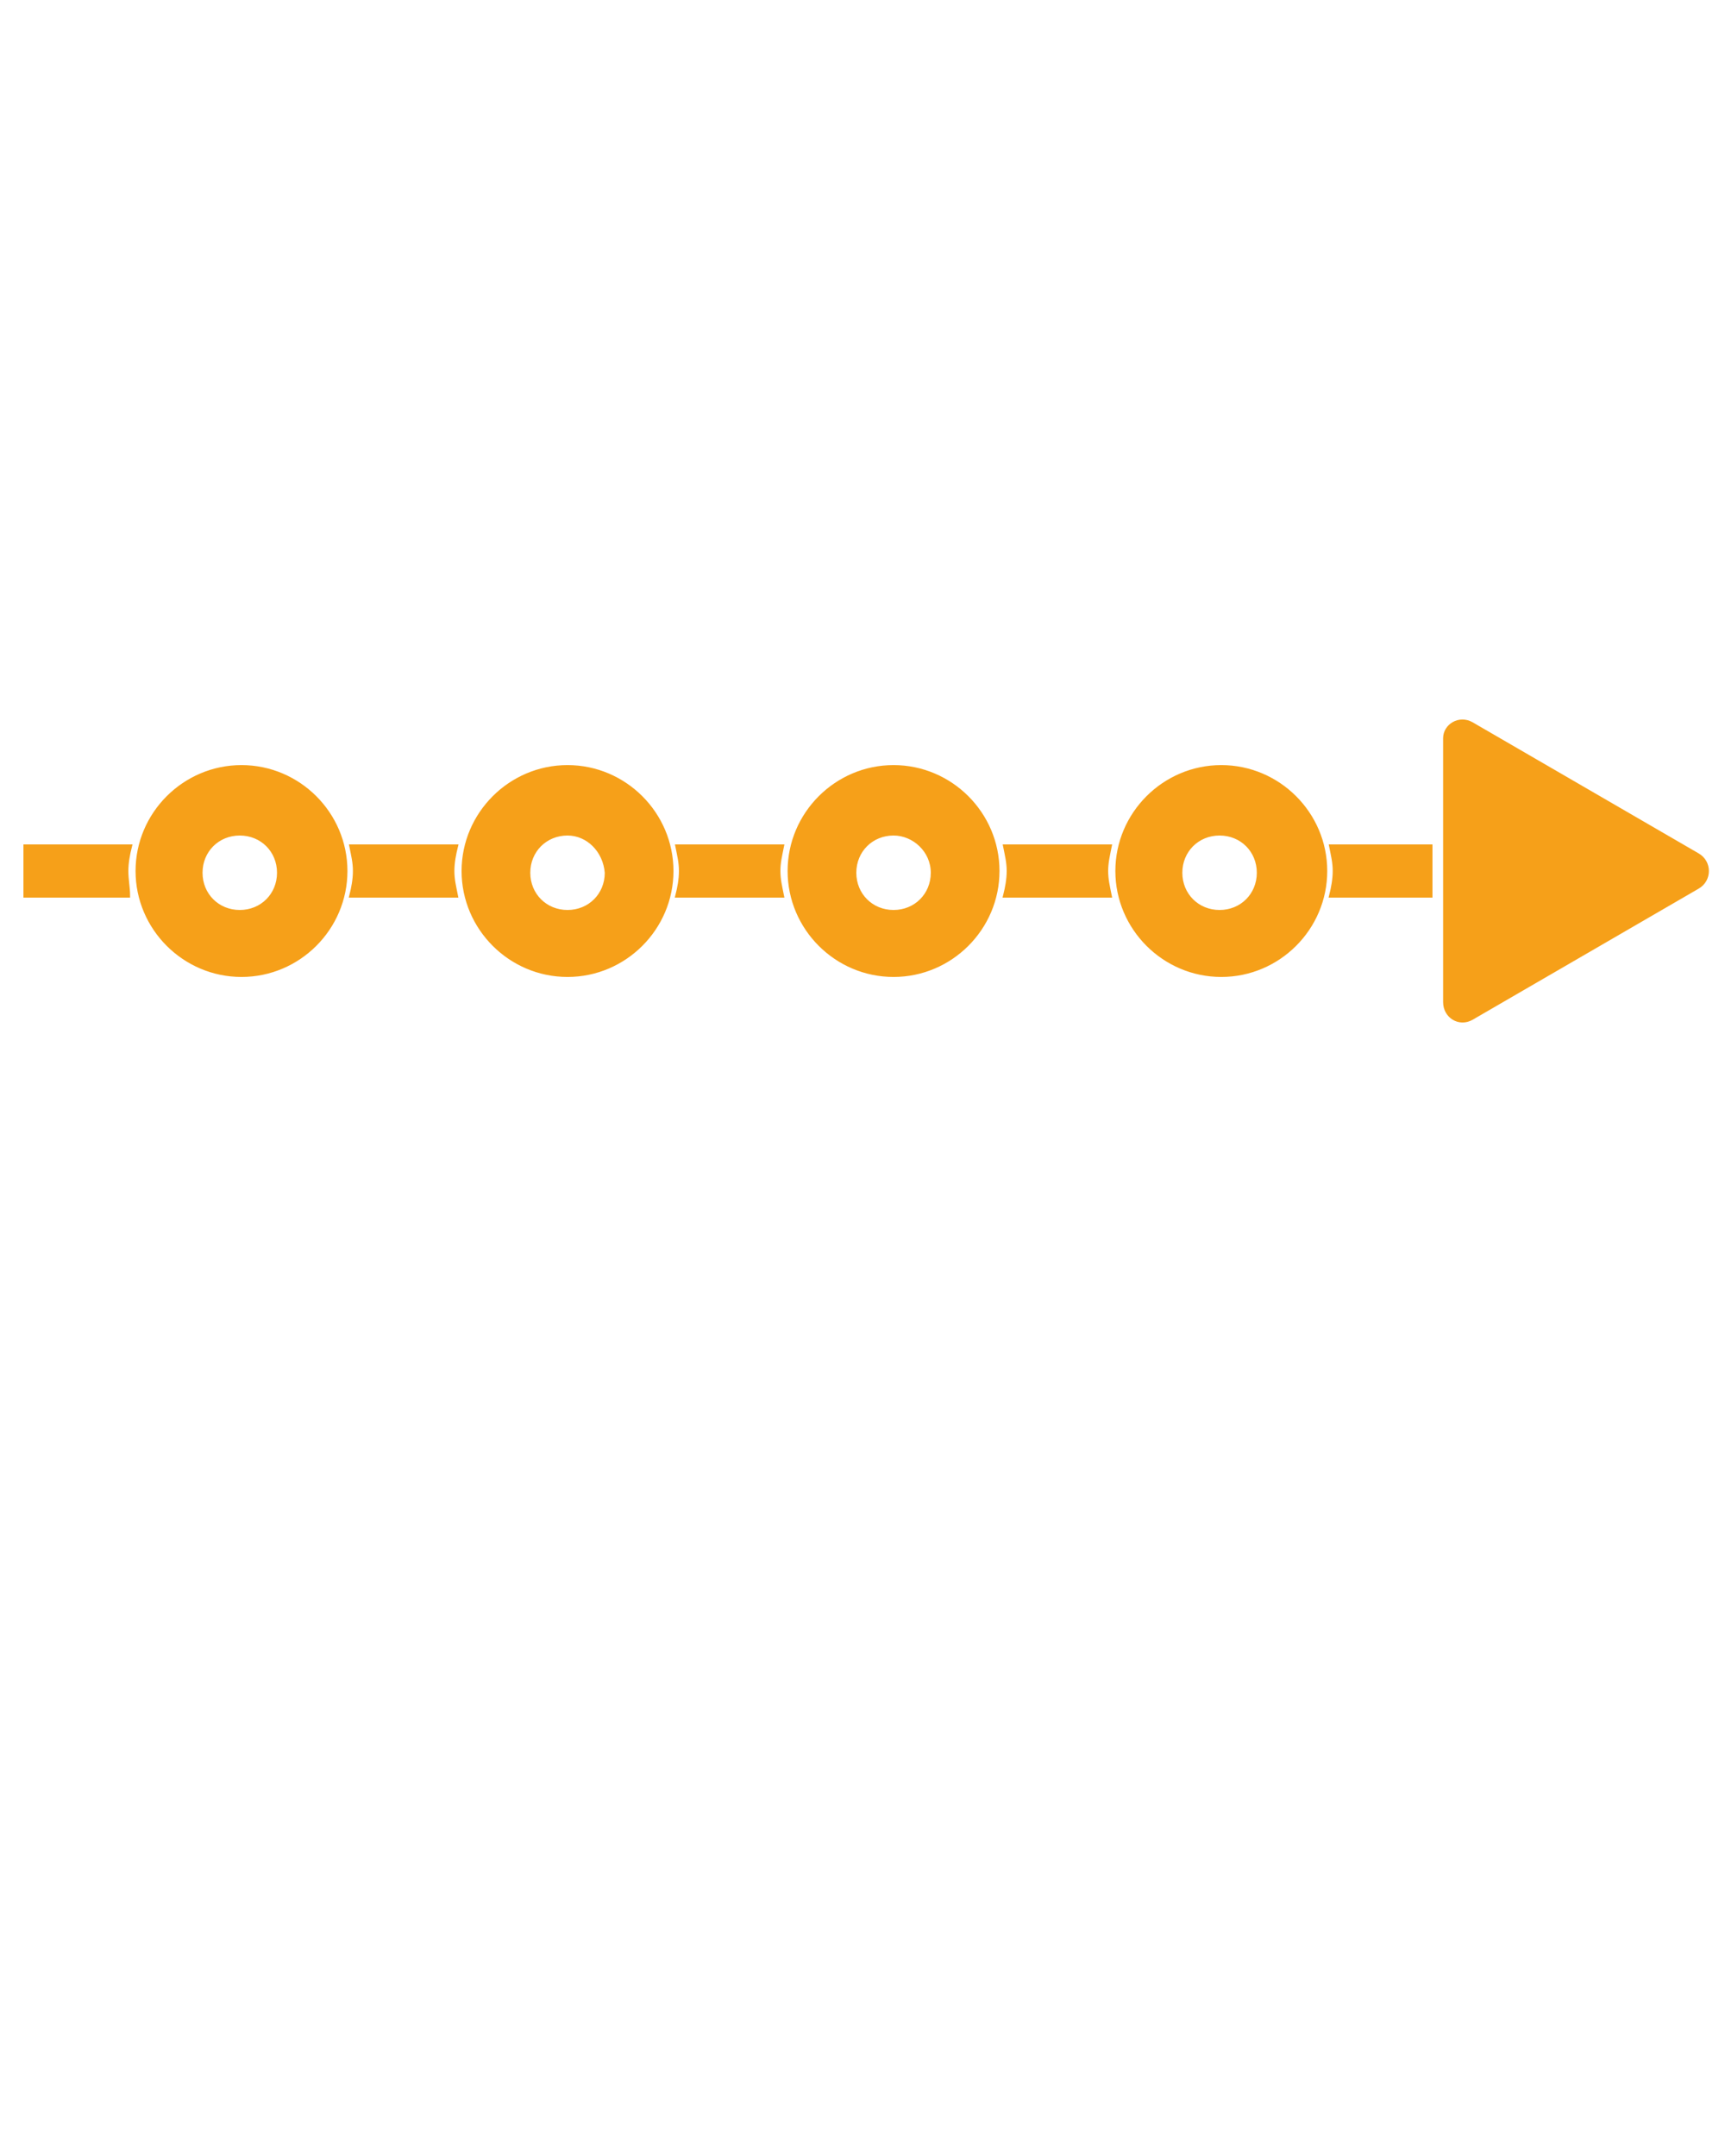 <?xml version="1.0" encoding="utf-8"?>
<!-- Created by sK1 2.0rc4 (https://sk1project.net/) -->
<svg xmlns="http://www.w3.org/2000/svg" height="125.0px" width="100.0px" version="1.1" xmlns:xlink="http://www.w3.org/1999/xlink" id="b63e8c02-ccc9-11e9-90a7-2c56dc395547">

<g>
	<path style="stroke-width:0.283;stroke:#f6a019;fill-rule:evenodd;stroke-miterlimit:10.433;fill:#f6a019;" d="M 64.3,49.1 L 58.3,49.1 C 58.4,49.6 58.5,50.0 58.5,50.5 58.5,51.0 58.4,51.5 58.3,51.9 L 64.3,51.9 C 64.2,51.4 64.1,51.0 64.1,50.5 64.1,50.0 64.2,49.6 64.3,49.1 Z" />
	<path style="stroke-width:0.283;stroke:#f6a019;fill-rule:evenodd;stroke-miterlimit:10.433;fill:#f6a019;" d="M 20.0,50.5 C 20.0,53.8 17.3,56.5 14.0,56.5 10.7,56.5 8.0,53.8 8.0,50.5 8.0,47.2 10.7,44.5 14.0,44.5 17.3,44.5 20.0,47.2 20.0,50.5 Z M 13.9,48.3 C 12.6,48.3 11.6,49.3 11.6,50.6 11.6,51.9 12.6,52.9 13.9,52.9 15.2,52.9 16.2,51.9 16.2,50.6 16.2,49.3 15.2,48.3 13.9,48.3 Z" />
	<path style="stroke-width:0.283;stroke:#f6a019;fill-rule:evenodd;stroke-miterlimit:10.433;fill:#f6a019;" d="M 38.9,50.5 C 38.9,53.8 36.2,56.5 32.9,56.5 29.6,56.5 26.9,53.8 26.9,50.5 26.9,47.2 29.6,44.5 32.9,44.5 36.2,44.5 38.9,47.2 38.9,50.5 Z M 32.9,48.3 C 31.6,48.3 30.6,49.3 30.6,50.6 30.6,51.9 31.6,52.9 32.9,52.9 34.2,52.9 35.2,51.9 35.2,50.6 35.1,49.3 34.1,48.3 32.9,48.3 Z" />
	<path style="stroke-width:0.283;stroke:#f6a019;fill-rule:evenodd;stroke-miterlimit:10.433;fill:#f6a019;" d="M 57.8,50.5 C 57.8,53.8 55.1,56.5 51.8,56.5 48.5,56.5 45.8,53.8 45.8,50.5 45.8,47.2 48.5,44.5 51.8,44.5 55.1,44.5 57.8,47.2 57.8,50.5 Z M 51.8,48.3 C 50.5,48.3 49.5,49.3 49.5,50.6 49.5,51.9 50.5,52.9 51.8,52.9 53.1,52.9 54.1,51.9 54.1,50.6 54.1,49.3 53.0,48.3 51.8,48.3 Z" />
	<path style="stroke-width:0.283;stroke:#f6a019;fill-rule:evenodd;stroke-miterlimit:10.433;fill:#f6a019;" d="M 76.8,50.5 C 76.8,53.8 74.1,56.5 70.8,56.5 67.5,56.5 64.8,53.8 64.8,50.5 64.8,47.2 67.5,44.5 70.8,44.5 74.1,44.5 76.8,47.2 76.8,50.5 Z M 70.7,48.3 C 69.4,48.3 68.4,49.3 68.4,50.6 68.4,51.9 69.4,52.9 70.7,52.9 72.0,52.9 73.0,51.9 73.0,50.6 73.0,49.3 72.0,48.3 70.7,48.3 Z" />
	<path style="stroke-width:0.283;stroke:#f6a019;fill-rule:evenodd;stroke-miterlimit:10.433;fill:#f6a019;" d="M 7.3,50.5 C 7.3,50.0 7.4,49.5 7.5,49.1 L 1.5,49.1 1.5,51.9 7.4,51.9 C 7.4,51.5 7.3,51.0 7.3,50.5 Z" />
	<g>
		<path style="stroke-width:0.283;stroke:#f6a019;fill-rule:evenodd;stroke-miterlimit:10.433;fill:#f6a019;" d="M 26.4,51.9 C 26.3,51.4 26.2,51.0 26.2,50.5 26.2,50.0 26.3,49.5 26.4,49.1 L 20.4,49.1 C 20.5,49.6 20.6,50.0 20.6,50.5 20.6,51.0 20.5,51.5 20.4,51.9 L 26.4,51.9 Z" />
		<path style="stroke-width:0.283;stroke:#f6a019;fill-rule:evenodd;stroke-miterlimit:10.433;fill:#f6a019;" d="M 45.3,49.1 L 39.3,49.1 C 39.4,49.6 39.5,50.0 39.5,50.5 39.5,51.0 39.4,51.5 39.3,51.9 L 45.3,51.9 C 45.2,51.4 45.1,51.0 45.1,50.5 45.1,50.0 45.2,49.6 45.3,49.1 Z" />
	</g>
	<path style="stroke-width:0.283;stroke:#f6a019;fill-rule:evenodd;stroke-miterlimit:10.433;fill:#f6a019;" d="M 85.3,42.0 L 98.4,49.6 C 99.1,50.0 99.1,51.0 98.4,51.4 L 85.3,59.0 C 84.6,59.4 83.8,58.9 83.8,58.1 L 83.8,42.8 C 83.8,42.1 84.6,41.6 85.3,42.0 Z" />
	<path style="stroke-width:0.283;stroke:#f6a019;fill-rule:evenodd;stroke-miterlimit:10.433;fill:#f6a019;" d="M 77.2,49.1 C 77.3,49.6 77.4,50.0 77.4,50.5 77.4,51.0 77.3,51.5 77.2,51.9 L 82.9,51.9 82.9,49.1 77.2,49.1 Z" />
</g>
</svg>